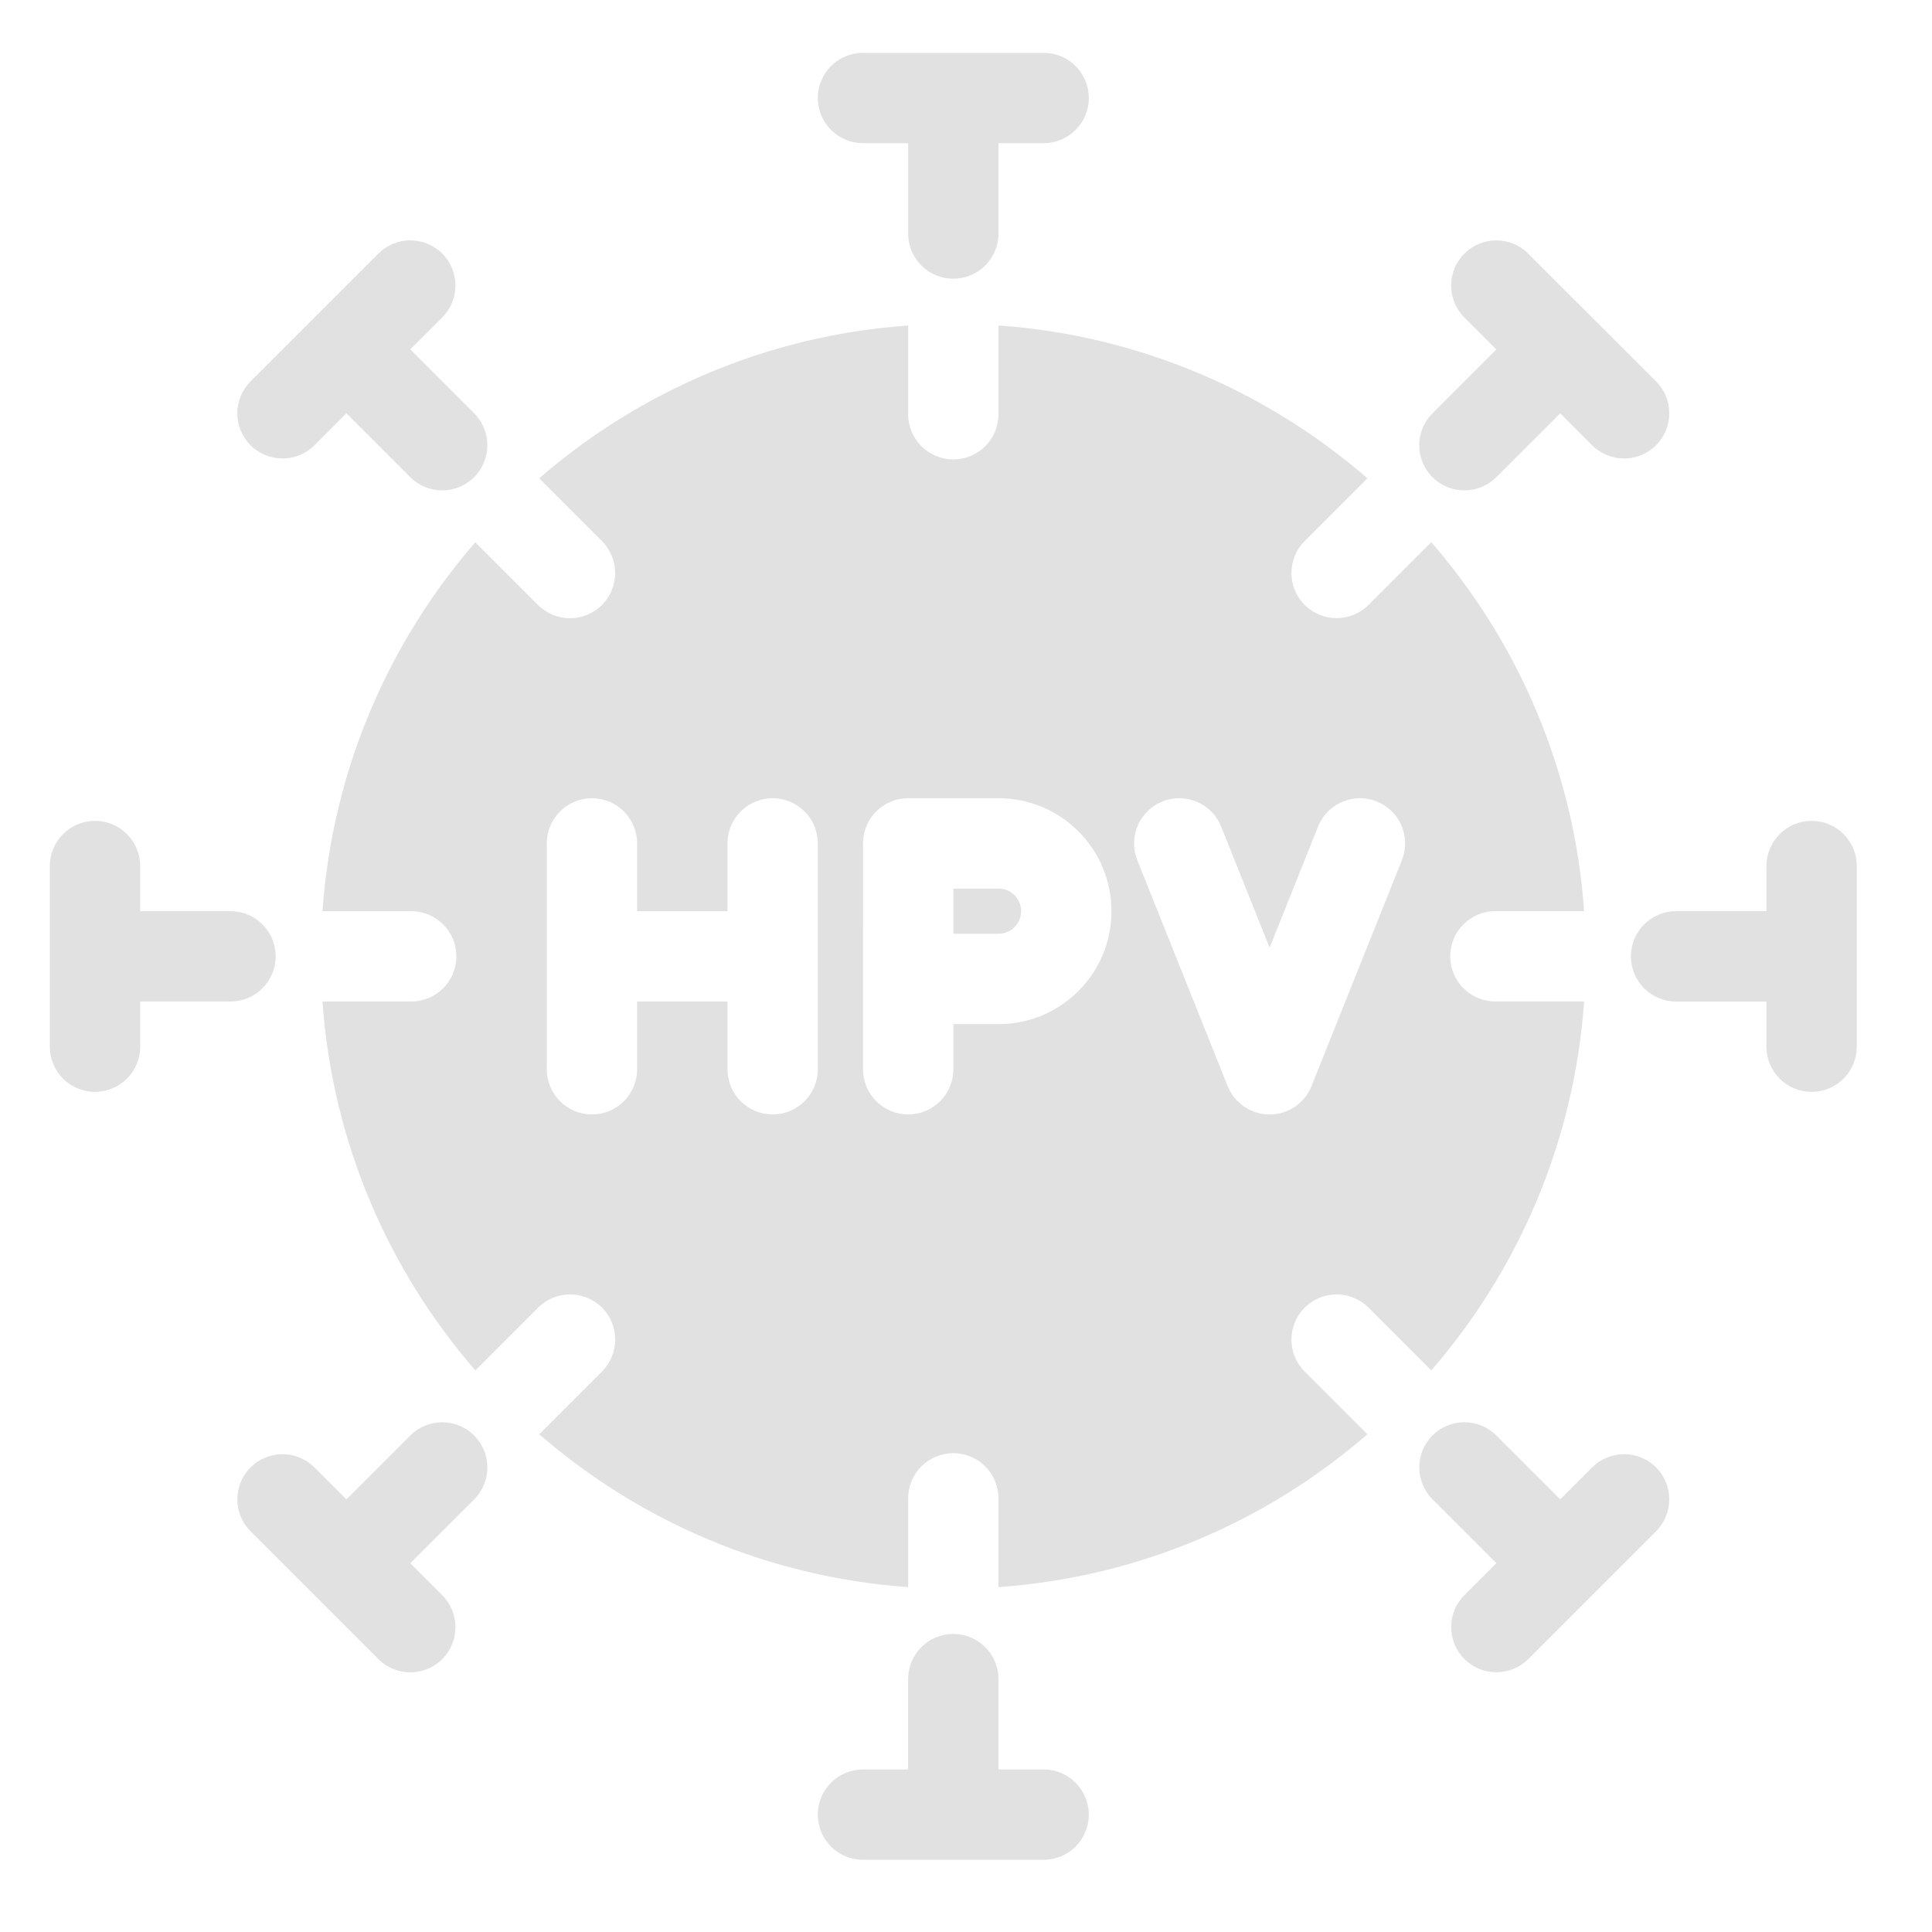<?xml version="1.0" encoding="UTF-8" standalone="no"?>
<!-- Uploaded to: SVG Repo, www.svgrepo.com, Generator: SVG Repo Mixer Tools -->

<svg
   width="800px"
   height="800px"
   viewBox="0 0 48 48"
   fill="none"
   version="1.1"
   id="svg9"
   sodipodi:docname="hpv.svg"
   inkscape:version="1.3.2 (1:1.3.2+202311252150+091e20ef0f)"
   xmlns:inkscape="http://www.inkscape.org/namespaces/inkscape"
   xmlns:sodipodi="http://sodipodi.sourceforge.net/DTD/sodipodi-0.dtd"
   xmlns="http://www.w3.org/2000/svg"
   xmlns:svg="http://www.w3.org/2000/svg">
  <defs
     id="defs9" />
  <sodipodi:namedview
     id="namedview9"
     pagecolor="#ffffff"
     bordercolor="#666666"
     borderopacity="1.0"
     inkscape:showpageshadow="2"
     inkscape:pageopacity="0.0"
     inkscape:pagecheckerboard="0"
     inkscape:deskcolor="#d1d1d1"
     inkscape:zoom="0.73450717"
     inkscape:cx="261.39976"
     inkscape:cy="406.39494"
     inkscape:window-width="1920"
     inkscape:window-height="1027"
     inkscape:window-x="0"
     inkscape:window-y="25"
     inkscape:window-maximized="1"
     inkscape:current-layer="svg9" />
  <path
     fill-rule="evenodd"
     clip-rule="evenodd"
     d="m 13.396,11.884 c 2.492,-2.161 5.672,-3.551 9.167,-3.797 v 2.205 c 0,0.62 0.502,1.122 1.122,1.122 0.62,0 1.122,-0.502 1.122,-1.122 V 8.086 c 3.495,0.247 6.674,1.636 9.166,3.797 l -1.559,1.559 c -0.438,0.438 -0.438,1.149 0,1.587 0.438,0.438 1.149,0.438 1.587,0 l 1.559,-1.559 c 2.161,2.492 3.551,5.672 3.797,9.167 h -2.205 c -0.62,0 -1.122,0.502 -1.122,1.122 0,0.62 0.502,1.122 1.122,1.122 h 2.205 c -0.247,3.495 -1.636,6.674 -3.797,9.166 l -1.559,-1.559 c -0.438,-0.438 -1.149,-0.438 -1.587,0 -0.438,0.438 -0.438,1.149 0,1.587 l 1.559,1.559 c -2.492,2.161 -5.672,3.551 -9.166,3.797 v -2.205 c 0,-0.62 -0.502,-1.122 -1.122,-1.122 -0.62,0 -1.122,0.502 -1.122,1.122 v 2.205 c -3.495,-0.247 -6.674,-1.636 -9.166,-3.797 l 1.559,-1.559 c 0.438,-0.438 0.438,-1.149 0,-1.587 -0.438,-0.438 -1.149,-0.438 -1.587,0 l -1.559,1.559 C 9.648,31.556 8.258,28.377 8.012,24.882 h 2.205 c 0.62,0 1.122,-0.502 1.122,-1.122 0,-0.62 -0.502,-1.122 -1.122,-1.122 H 8.012 c 0.247,-3.495 1.636,-6.674 3.797,-9.166 l 1.559,1.559 c 0.438,0.438 1.149,0.438 1.587,0 0.438,-0.438 0.438,-1.149 0,-1.587 z m 2.433,9.07 c 0,-0.62 -0.502,-1.122 -1.122,-1.122 -0.62,0 -1.122,0.502 -1.122,1.122 v 2.806 2.806 c 0,0.62 0.502,1.122 1.122,1.122 0.62,0 1.122,-0.502 1.122,-1.122 v -1.684 h 2.245 v 1.684 c 0,0.62 0.502,1.122 1.122,1.122 0.62,0 1.122,-0.502 1.122,-1.122 V 23.76 20.954 c 0,-0.62 -0.502,-1.122 -1.122,-1.122 -0.62,0 -1.122,0.502 -1.122,1.122 v 1.684 h -2.245 z m 5.612,0 c 0,-0.62 0.502,-1.122 1.122,-1.122 h 2.245 c 1.55,0 2.806,1.256 2.806,2.806 0,1.55 -1.256,2.806 -2.806,2.806 h -1.122 v 1.122 c 0,0.62 -0.502,1.122 -1.122,1.122 -0.62,0 -1.122,-0.502 -1.122,-1.122 v -2.245 z m 2.245,2.245 h 1.122 c 0.31,0 0.561,-0.251 0.561,-0.561 0,-0.31 -0.251,-0.561 -0.561,-0.561 h -1.122 z m 6.654,-2.662 c -0.23,-0.576 -0.883,-0.855 -1.459,-0.625 -0.576,0.23 -0.855,0.883 -0.625,1.459 l 2.245,5.612 c 0.17,0.426 0.583,0.706 1.042,0.706 0.459,0 0.872,-0.279 1.042,-0.706 l 2.245,-5.612 c 0.23,-0.576 -0.05,-1.229 -0.625,-1.459 -0.576,-0.23 -1.229,0.05 -1.459,0.625 l -1.203,3.007 z"
     fill="#333333"
     id="path1"
     style="stroke-width:1.122;fill:#e1e1e1;fill-opacity:1" />
  <path
     fill-rule="evenodd"
     clip-rule="evenodd"
     d="m 20.318,2.435 c 0,-0.62 0.502,-1.122 1.122,-1.122 h 4.489 c 0.62,0 1.122,0.502 1.122,1.122 0,0.62 -0.502,1.122 -1.122,1.122 h -1.122 v 2.245 c 0,0.62 -0.502,1.122 -1.122,1.122 -0.62,0 -1.122,-0.502 -1.122,-1.122 V 3.557 h -1.122 c -0.62,0 -1.122,-0.502 -1.122,-1.122 z"
     fill="#333333"
     id="path2"
     style="stroke-width:1.122;fill:#e1e1e1;fill-opacity:1" />
  <path
     fill-rule="evenodd"
     clip-rule="evenodd"
     d="m 23.685,40.595 c 0.62,0 1.122,0.502 1.122,1.122 v 2.245 h 1.122 c 0.62,0 1.122,0.502 1.122,1.122 0,0.62 -0.502,1.122 -1.122,1.122 h -4.489 c -0.62,0 -1.122,-0.502 -1.122,-1.122 0,-0.62 0.502,-1.122 1.122,-1.122 h 1.122 v -2.245 c 0,-0.62 0.502,-1.122 1.122,-1.122 z"
     fill="#333333"
     id="path3"
     style="stroke-width:1.122;fill:#e1e1e1;fill-opacity:1" />
  <path
     fill-rule="evenodd"
     clip-rule="evenodd"
     d="m 10.987,41.22 c -0.438,0.438 -1.149,0.438 -1.587,0 L 6.225,38.045 c -0.438,-0.438 -0.438,-1.149 0,-1.587 0.438,-0.438 1.149,-0.438 1.587,0 l 0.794,0.794 1.587,-1.587 c 0.438,-0.438 1.149,-0.438 1.587,0 0.438,0.438 0.438,1.149 0,1.587 l -1.587,1.587 0.794,0.794 c 0.438,0.438 0.438,1.149 0,1.587 z"
     fill="#333333"
     id="path4"
     style="stroke-width:1.122;fill:#e1e1e1;fill-opacity:1" />
  <path
     fill-rule="evenodd"
     clip-rule="evenodd"
     d="m 35.589,11.856 c -0.438,-0.438 -0.438,-1.149 0,-1.587 l 1.587,-1.587 -0.794,-0.794 c -0.438,-0.438 -0.438,-1.149 0,-1.587 0.438,-0.438 1.149,-0.438 1.587,0 l 3.175,3.174 c 0.438,0.438 0.438,1.149 0,1.587 -0.438,0.438 -1.149,0.438 -1.587,0 l -0.794,-0.794 -1.587,1.587 c -0.438,0.438 -1.149,0.438 -1.587,0 z"
     fill="#333333"
     id="path5"
     style="stroke-width:1.122;fill:#e1e1e1;fill-opacity:1" />
  <path
     fill-rule="evenodd"
     clip-rule="evenodd"
     d="m 2.36,27.127 c -0.62,0 -1.122,-0.502 -1.122,-1.122 v -4.489 c 0,-0.62 0.502,-1.122 1.122,-1.122 0.62,0 1.122,0.502 1.122,1.122 v 1.122 h 2.245 c 0.62,0 1.122,0.502 1.122,1.122 0,0.62 -0.502,1.122 -1.122,1.122 H 3.483 v 1.122 c 0,0.62 -0.502,1.122 -1.122,1.122 z"
     fill="#333333"
     id="path6"
     style="stroke-width:1.122;fill:#e1e1e1;fill-opacity:1" />
  <path
     fill-rule="evenodd"
     clip-rule="evenodd"
     d="m 40.52,23.76 c 0,-0.62 0.502,-1.122 1.122,-1.122 h 2.245 v -1.122 c 0,-0.62 0.502,-1.122 1.122,-1.122 0.62,0 1.122,0.502 1.122,1.122 v 4.489 c 0,0.62 -0.502,1.122 -1.122,1.122 -0.62,0 -1.122,-0.502 -1.122,-1.122 v -1.122 h -2.245 c -0.62,0 -1.122,-0.502 -1.122,-1.122 z"
     fill="#333333"
     id="path7"
     style="stroke-width:1.122;fill:#e1e1e1;fill-opacity:1" />
  <path
     fill-rule="evenodd"
     clip-rule="evenodd"
     d="m 6.225,11.062 c -0.438,-0.438 -0.438,-1.149 0,-1.587 L 9.4,6.3 c 0.438,-0.438 1.149,-0.438 1.587,0 0.438,0.438 0.438,1.149 0,1.587 l -0.794,0.794 1.587,1.587 c 0.438,0.438 0.438,1.149 0,1.587 -0.438,0.438 -1.149,0.438 -1.587,0 L 8.606,10.268 7.813,11.062 c -0.438,0.438 -1.149,0.438 -1.587,0 z"
     fill="#333333"
     id="path8"
     style="stroke-width:1.122;fill:#e1e1e1;fill-opacity:1" />
  <path
     fill-rule="evenodd"
     clip-rule="evenodd"
     d="m 35.589,35.664 c 0.438,-0.438 1.149,-0.438 1.587,0 l 1.587,1.587 0.794,-0.794 c 0.438,-0.438 1.149,-0.438 1.587,0 0.438,0.438 0.438,1.149 0,1.587 l -3.174,3.174 c -0.438,0.438 -1.149,0.438 -1.587,0 -0.438,-0.438 -0.438,-1.149 0,-1.587 l 0.794,-0.794 -1.587,-1.587 c -0.438,-0.438 -0.438,-1.149 0,-1.587 z"
     fill="#333333"
     id="path9"
     style="stroke-width:1.122;fill:#e1e1e1;fill-opacity:1" />
</svg>
